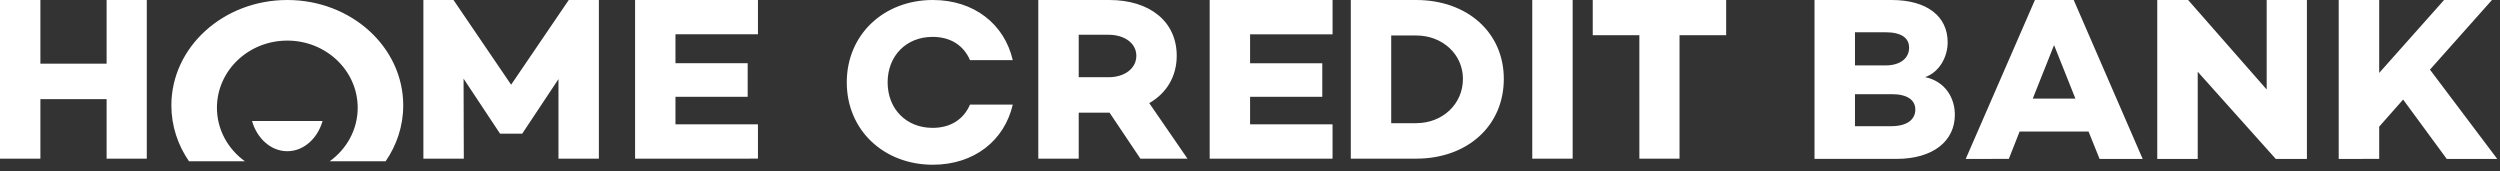 <svg xmlns="http://www.w3.org/2000/svg" width="248" height="17" viewBox="0 0 248 17">
    <rect x="0" y="0" width="248" height="17" fill="#333333" stroke="none"/>
    <g fill="#FFF" fill-rule="evenodd">
        <path d="M107.01 7.661h2.964c1.541 0 2.75-.833 2.75-2.13 0-1.272-1.209-2.082-2.75-2.082h-2.965V7.66zm6.118 8.078l-3.058-4.561h-3.061v4.56H103V0h7.044c4.008 0 6.687 2.13 6.687 5.531 0 2.061-1.019 3.726-2.725 4.698l3.793 5.51h-4.671zM124.008 3.403v2.87h7.162v3.332h-7.162v2.73h8.181v3.403H120V0h12.19v3.403zM145.123 7.824c0-2.431-2.016-4.305-4.647-4.305h-2.468v8.7h2.468c2.63 0 4.647-1.896 4.647-4.395m4.055 0c0 4.674-3.627 7.915-8.702 7.915H134V0h6.476c5.075 0 8.702 3.217 8.702 7.824M152 15.738h4.008V0H152zM171.235 3.495h-4.626v12.243h-3.984V3.495H158V0h13.235zM96.223 10.376c-.62 1.45-1.91 2.308-3.71 2.308-2.632 0-4.46-1.897-4.46-4.513 0-2.616 1.828-4.513 4.46-4.513 1.8 0 3.09.86 3.71 2.308h4.244C99.634 2.371 96.605 0 92.537 0 87.674 0 84 3.426 84 8.171c0 4.745 3.674 8.17 8.537 8.17 4.07 0 7.097-2.37 7.93-5.966h-4.244zM190 10.872c0-.974-.83-1.53-2.326-1.53h-3.66v3.175h3.587c1.663 0 2.399-.718 2.399-1.645zM184.014 3.2v3.29h3.019c1.518 0 2.35-.74 2.35-1.76 0-.998-.808-1.53-2.35-1.53h-3.019zm9.907 8.182c0 2.619-2.163 4.38-5.795 4.38H180V0h7.65c3.515 0 5.558 1.622 5.558 4.196 0 1.46-.833 2.967-2.233 3.453 1.971.417 2.946 2.04 2.946 3.733zM205.88 9.781l-2.116-5.307-2.113 5.307h4.228zm1.305 3.269h-6.84l-1.07 2.713H195L201.864 0h3.848l6.841 15.763h-4.275l-1.093-2.713zM228.845 0v15.763h-3.09l-7.742-8.647v8.647H214V0h3.063l7.792 8.878V0zM238.39 9.876l-2.374 2.687v3.2H232V0h4.016v7.232L242.452 0h4.75l-6.15 6.908 6.673 8.855h-5.01zM14.561 0v15.737h-3.985V9.835H4.008v5.902H0V0h4.008v6.319h6.568V0zM59.408 15.737H55.4v-7.89l-3.581 5.39v.024h-2.229v-.023l-3.604-5.439.023 7.938H42V0h2.988l5.716 8.402L56.42 0h2.988zM67.006 3.402v2.87h7.163v3.333h-7.163v2.73h8.182v3.402H63V0h12.188v3.402zM28.502 0C22.15 0 17 4.68 17 10.456c0 2.036.641 3.937 1.749 5.544h5.547c-1.684-1.216-2.777-3.14-2.777-5.31 0-3.68 3.126-6.663 6.981-6.663 3.857 0 6.983 2.983 6.983 6.663 0 2.17-1.093 4.094-2.778 5.31h5.548C39.36 14.393 40 12.492 40 10.456 40 4.68 34.854 0 28.502 0"/>
        <path d="M25 12c.502 1.746 1.879 3 3.5 3 1.622 0 3-1.254 3.5-3h-7z"/>
    </g>
</svg>
